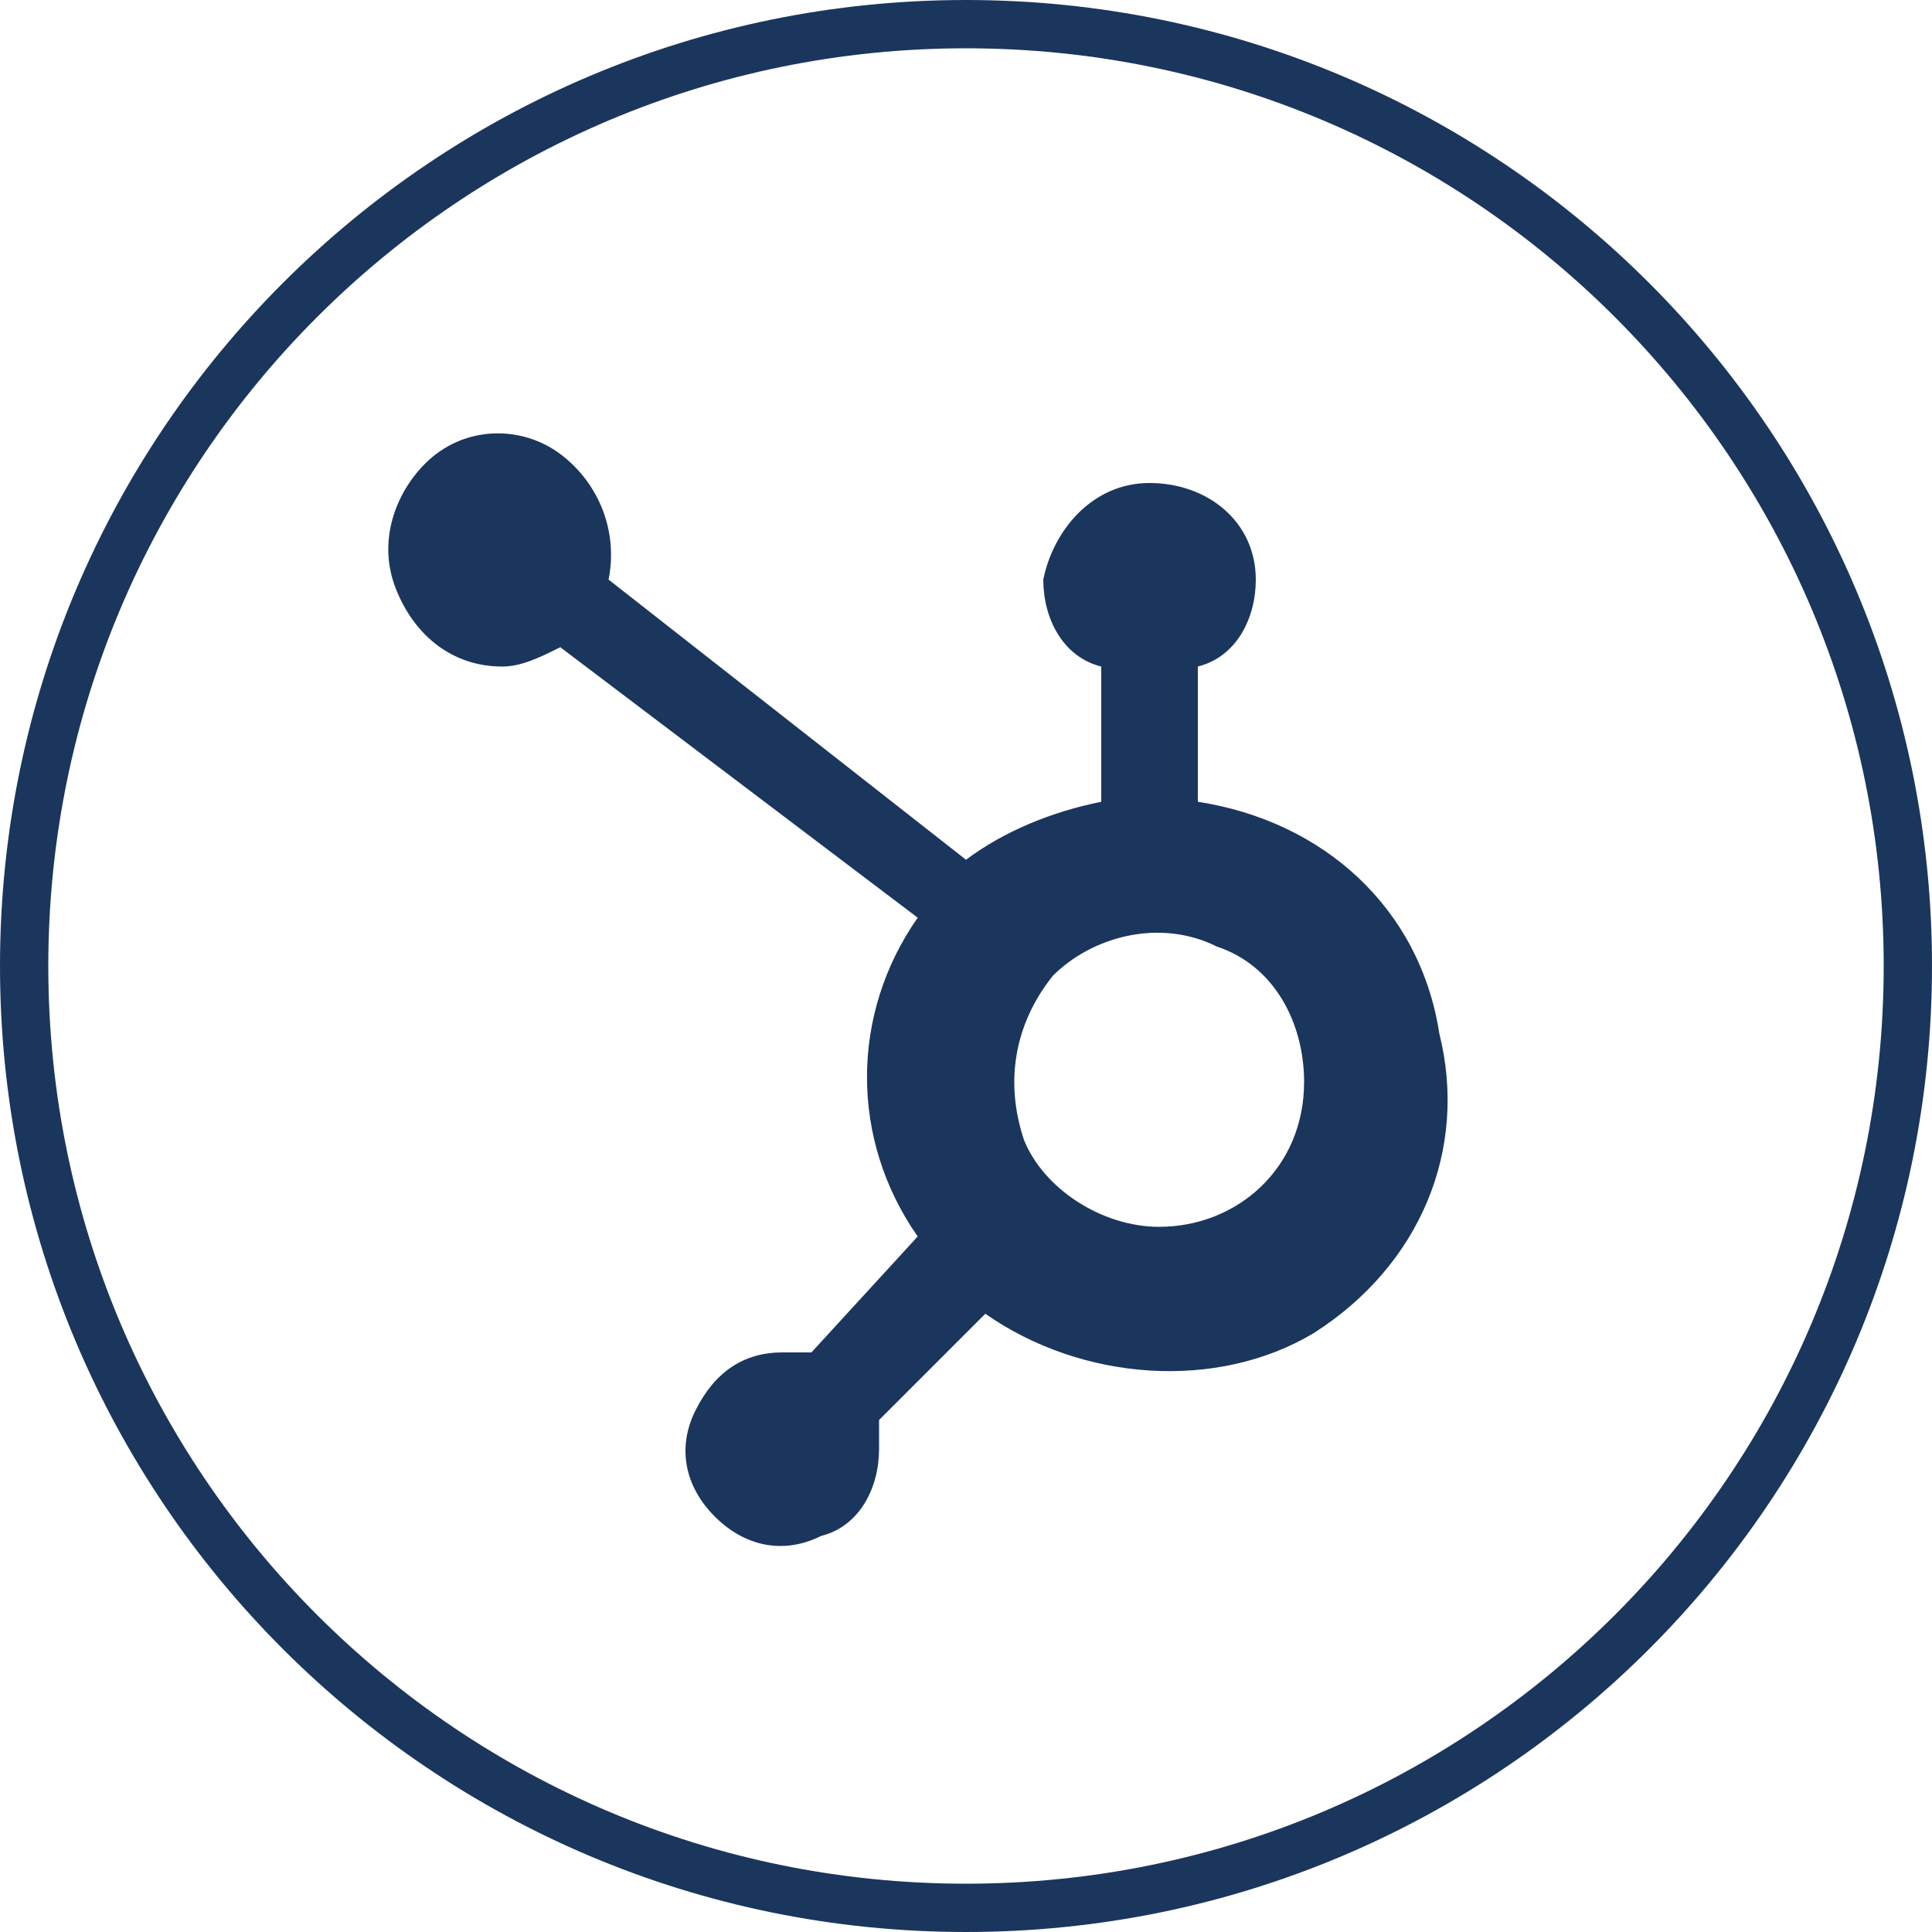 <svg width="20" height="20" viewBox="0 0 20 20" fill="none" xmlns="http://www.w3.org/2000/svg">
<path d="M19.75 10C19.75 15.385 15.385 19.75 10 19.75C4.615 19.75 0.25 15.385 0.25 10C0.25 4.615 4.615 0.25 10 0.25C15.385 0.25 19.75 4.615 19.75 10Z" stroke="#1B365D" stroke-width="0.5"/>
<path d="M12.4 8.3V6.9C12.8 6.8 13 6.4 13 6C13 5.4 12.5 5 11.9 5C11.3 5 10.9 5.5 10.8 6C10.8 6.4 11 6.8 11.4 6.9V8.3C10.9 8.4 10.4 8.6 10 8.9L6.3 6C6.4 5.5 6.2 5 5.8 4.7C5.4 4.4 4.8 4.4 4.4 4.8C4.1 5.1 3.9 5.6 4.1 6.1C4.3 6.6 4.7 6.9 5.2 6.9C5.4 6.9 5.6 6.8 5.8 6.7L9.5 9.5C8.8 10.5 8.8 11.8 9.5 12.8L8.4 14C8.3 14 8.2 14 8.1 14C7.7 14 7.4 14.2 7.2 14.6C7 15 7.1 15.4 7.4 15.7C7.7 16 8.1 16.1 8.5 15.9C8.9 15.8 9.1 15.4 9.1 15C9.1 14.9 9.1 14.8 9.1 14.7L10.2 13.6C11.2 14.3 12.6 14.4 13.6 13.8C14.7 13.1 15.2 11.9 14.9 10.7C14.7 9.4 13.7 8.5 12.4 8.3ZM12 12.7C11.4 12.7 10.8 12.3 10.6 11.8C10.4 11.2 10.5 10.6 10.9 10.1C11.3 9.7 12 9.5 12.6 9.8C13.2 10 13.5 10.6 13.5 11.2C13.5 12.1 12.8 12.7 12 12.7Z" fill="#1B365D"/>
</svg>
